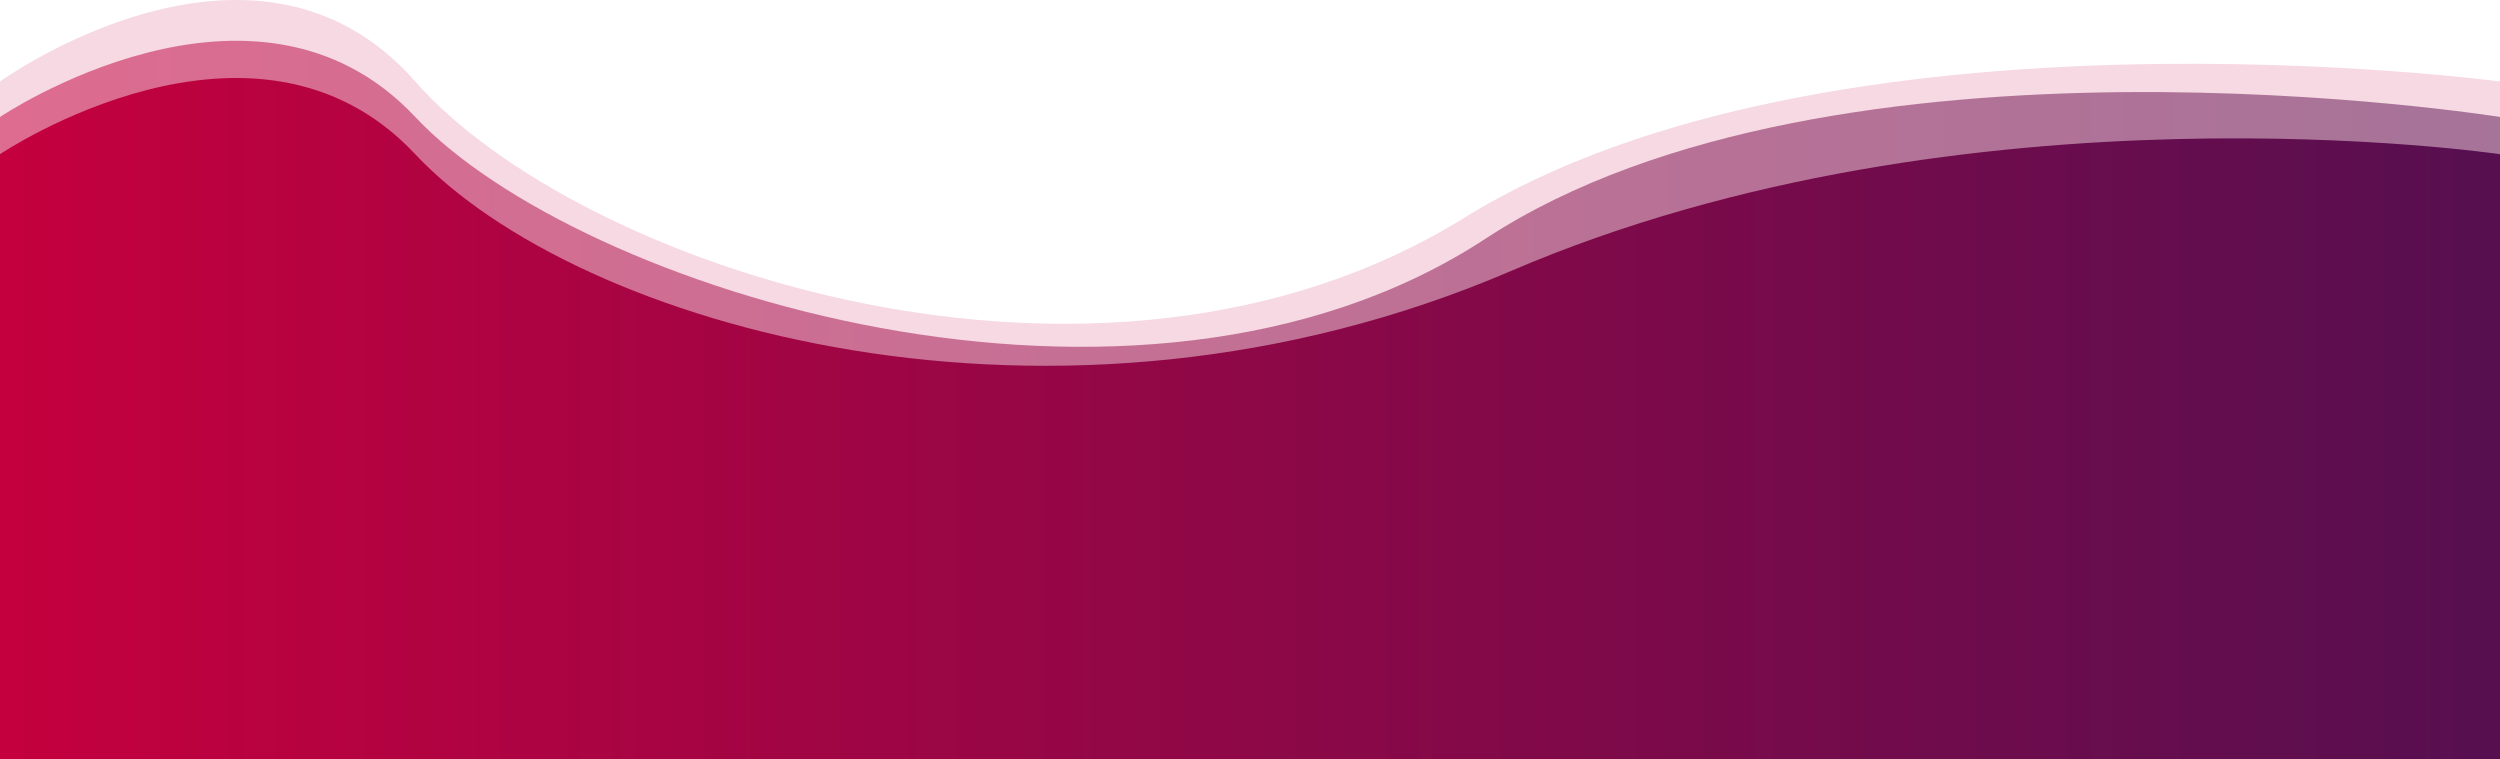 <!-- Wave effect svg -->
<svg xmlns="http://www.w3.org/2000/svg" xmlns:xlink="http://www.w3.org/1999/xlink" viewBox="-3842 3212.994 1439.15 437.06">
  <defs>
  <style>
  .a{fill:#c5003e ;opacity:0.15;}
  .b{fill:url(#gradient) ;opacity: 0.5}
  .c{fill:url(#gradient);}
  </style>
  <linearGradient id="gradient" x1="0%" y1="0%" x2="100%" y2="0%">
    <stop offset="0%" style="stop-color:#560f50;stop-opacity:1" />
    <stop offset="100%" style="stop-color:#c5003e;stop-opacity:1" />
  </linearGradient>
</defs>
<g transform="translate(-2402.85 3714.83) rotate(180)">
  <g transform="translate(0 64.776)">
    <path class="a" d="M-3842,480.333s385.867,51.911,596.161-78.415,511.37-27.168,603.947,78.415,239.042,0,239.042,0V107.776H-3842Z" transform="translate(3842 -90.199)"/>
    <path class="b" d="M-3842,456.065s383.219,61.483,584-70.062,523.528-28.643,616.1,70.062,239.042,0,239.042,0V107.776H-3842Z" transform="translate(3842 -86.345)"/>
    <path class="c" d="M-3842,456.065s306.568,45.61,569.079-67.119,538.453-31.586,631.03,67.119,239.042,0,239.042,0V107.776H-3842Z" transform="translate(3842 -107.776)"/>
  </g>
</g>
</svg>
